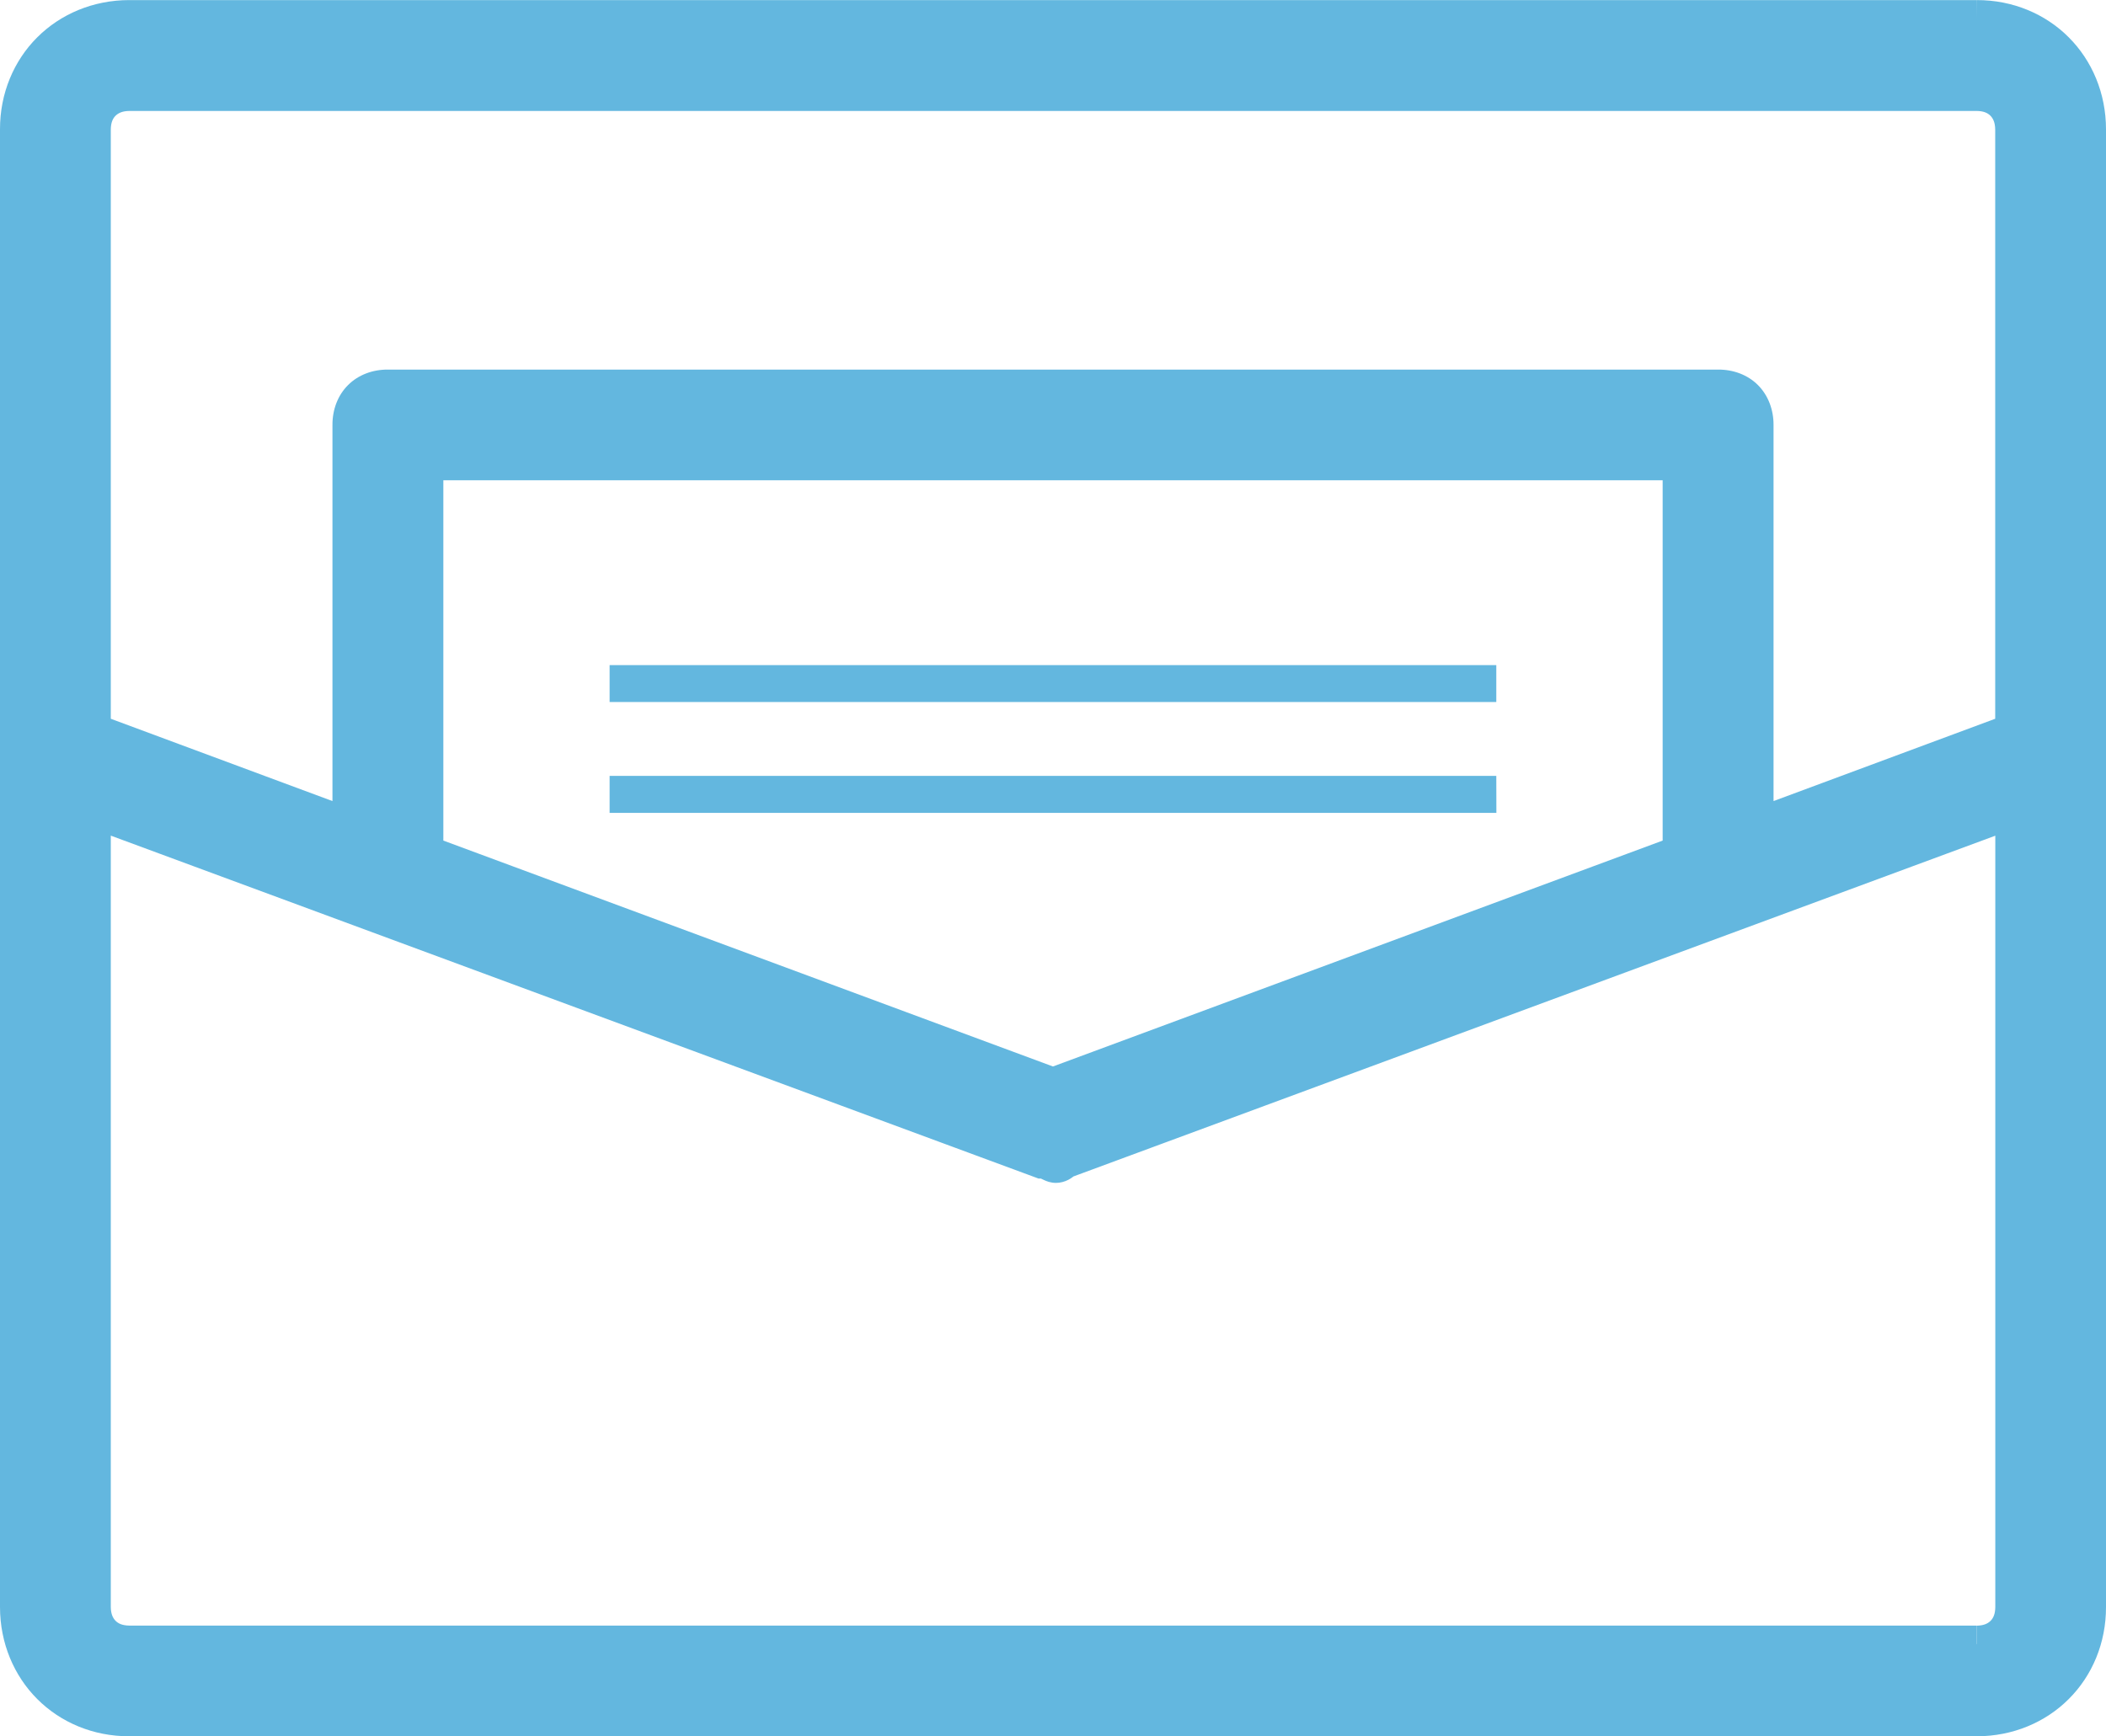 <?xml version="1.0" encoding="utf-8"?>
<!-- Generator: Adobe Illustrator 17.0.0, SVG Export Plug-In . SVG Version: 6.00 Build 0)  -->
<!DOCTYPE svg PUBLIC "-//W3C//DTD SVG 1.1//EN" "http://www.w3.org/Graphics/SVG/1.1/DTD/svg11.dtd">
<svg version="1.1" id="Слой_1" xmlns="http://www.w3.org/2000/svg" xmlns:xlink="http://www.w3.org/1999/xlink" x="0px" y="0px"
	 width="24.255px" height="19.999px" viewBox="0 0 24.255 19.999" enable-background="new 0 0 24.255 19.999" xml:space="preserve">
<g>
	<path fill="#63B7DF" d="M22.765,0.214H1.489c-0.723,0-1.277,0.553-1.277,1.277v17.021c0,0.723,0.553,1.277,1.277,1.277h21.277
		c0.723,0,1.277-0.553,1.277-1.277V1.49C24.042,0.767,23.489,0.214,22.765,0.214z M1.489,1.065h21.277
		c0.255,0,0.426,0.17,0.426,0.426v6.936l-2.979,1.106V4.895c0-0.255-0.17-0.426-0.426-0.426H4.467c-0.255,0-0.426,0.17-0.426,0.426
		v4.638L1.062,8.427V1.491C1.063,1.235,1.233,1.065,1.489,1.065z M19.361,9.831l-7.234,2.681L4.893,9.831V5.32h14.468V9.831z
		 M22.765,18.937H1.489c-0.255,0-0.426-0.17-0.426-0.426V9.319l10.936,4.043c0.111,0,0.143,0.113,0.255,0L23.19,9.319v9.191
		C23.191,18.767,23.021,18.937,22.765,18.937z M17.233,9.15L17.233,9.15H7.021"/>
	<path fill="#63B7DF" d="M22.765,0.214V0.001H1.489c-0.416,0-0.792,0.161-1.06,0.429C0.16,0.698-0.001,1.074,0,1.49V18.51
		c0,0.416,0.161,0.792,0.429,1.06c0.268,0.269,0.644,0.43,1.06,0.429h21.277c0.416,0,0.792-0.161,1.06-0.429
		c0.269-0.268,0.43-0.644,0.429-1.06V1.49c0-0.416-0.161-0.792-0.429-1.06c-0.268-0.269-0.644-0.43-1.06-0.429L22.765,0.214
		l0.001,0.213c0.307,0,0.57,0.116,0.759,0.305s0.304,0.452,0.305,0.759v17.021c0,0.307-0.116,0.57-0.305,0.759
		s-0.452,0.304-0.759,0.305H1.489c-0.307,0-0.57-0.116-0.759-0.305s-0.304-0.452-0.305-0.759V1.49c0-0.307,0.116-0.57,0.305-0.759
		s0.452-0.304,0.759-0.305h21.277L22.765,0.214L22.765,0.214z M1.489,1.065v0.213h21.277c0.081,0.001,0.127,0.024,0.158,0.055
		c0.03,0.031,0.054,0.077,0.055,0.158v6.788l-2.553,0.948V4.895c0.001-0.174-0.061-0.341-0.179-0.459
		c-0.118-0.119-0.285-0.18-0.459-0.179H4.467C4.293,4.256,4.126,4.317,4.008,4.436c-0.119,0.118-0.18,0.285-0.179,0.459v4.332
		L1.276,8.279V1.491C1.277,1.41,1.3,1.364,1.331,1.333c0.031-0.03,0.077-0.054,0.158-0.055L1.489,1.065l0-0.213
		C1.315,0.851,1.148,0.913,1.03,1.031C0.911,1.149,0.85,1.316,0.851,1.49v7.084l3.404,1.264V4.894
		C4.256,4.813,4.279,4.767,4.31,4.736c0.031-0.03,0.077-0.054,0.158-0.055h15.319c0.081,0.001,0.127,0.024,0.158,0.055
		c0.03,0.031,0.054,0.077,0.055,0.158v4.944l3.404-1.264V1.49c0.001-0.174-0.061-0.341-0.179-0.459
		c-0.118-0.119-0.285-0.18-0.459-0.179H1.489V1.065z M19.361,9.831l-0.074-0.2l-7.16,2.653L5.106,9.682v-4.15h14.043V9.83
		L19.361,9.831L19.287,9.63L19.361,9.831h0.213V5.108H4.68v4.871l7.447,2.76l7.447-2.76V9.831H19.361z M22.765,18.937v-0.213H1.489
		c-0.081-0.001-0.127-0.024-0.158-0.055c-0.03-0.031-0.054-0.077-0.055-0.158V9.625l10.685,3.95h0.038v-0.049l-0.015,0.047
		l0.015,0.002v-0.049l-0.015,0.047v-0.001v0.001l0,0v-0.001v0.001c0.003,0.001,0.015,0.007,0.042,0.02
		c0.026,0.012,0.073,0.032,0.137,0.032c0.048,0,0.099-0.014,0.14-0.035s0.073-0.048,0.103-0.077l-0.15-0.15l0.074,0.2l10.65-3.937
		v8.886c-0.001,0.081-0.024,0.127-0.055,0.158c-0.031,0.03-0.077,0.054-0.158,0.055v0.212v0.213
		c0.174,0.001,0.341-0.061,0.459-0.179c0.119-0.118,0.18-0.285,0.179-0.459V9.014l-11.266,4.165l-0.033,0.033L12.1,13.218
		l0.044,0.057l-0.026-0.066L12.1,13.218l0.044,0.057l-0.026-0.066l0.047,0.12V13.2l-0.047,0.009l0.047,0.12v-0.129v0.111
		l0.041-0.104c-0.003-0.001-0.018-0.007-0.041-0.007v0.111l0.041-0.104l-0.007,0.017l0.007-0.017h-0.001l-0.007,0.017l0.007-0.017
		c-0.001,0-0.022-0.012-0.057-0.027C12.113,13.166,12.06,13.15,12,13.15v0.213l0.074-0.2L0.851,9.015v9.497
		c-0.001,0.174,0.061,0.341,0.179,0.459c0.118,0.119,0.285,0.18,0.459,0.179h21.277L22.765,18.937L22.765,18.937z M17.233,8.937
		H7.021v0.426h10.213L17.233,8.937L17.233,8.937z"/>
	<line fill="none" x1="7.021" y1="7.873" x2="17.233" y2="7.873"/>
	<polyline fill="#63B7DF" points="7.021,8.086 17.233,8.086 17.233,7.661 7.021,7.661 	"/>
</g>
</svg>
